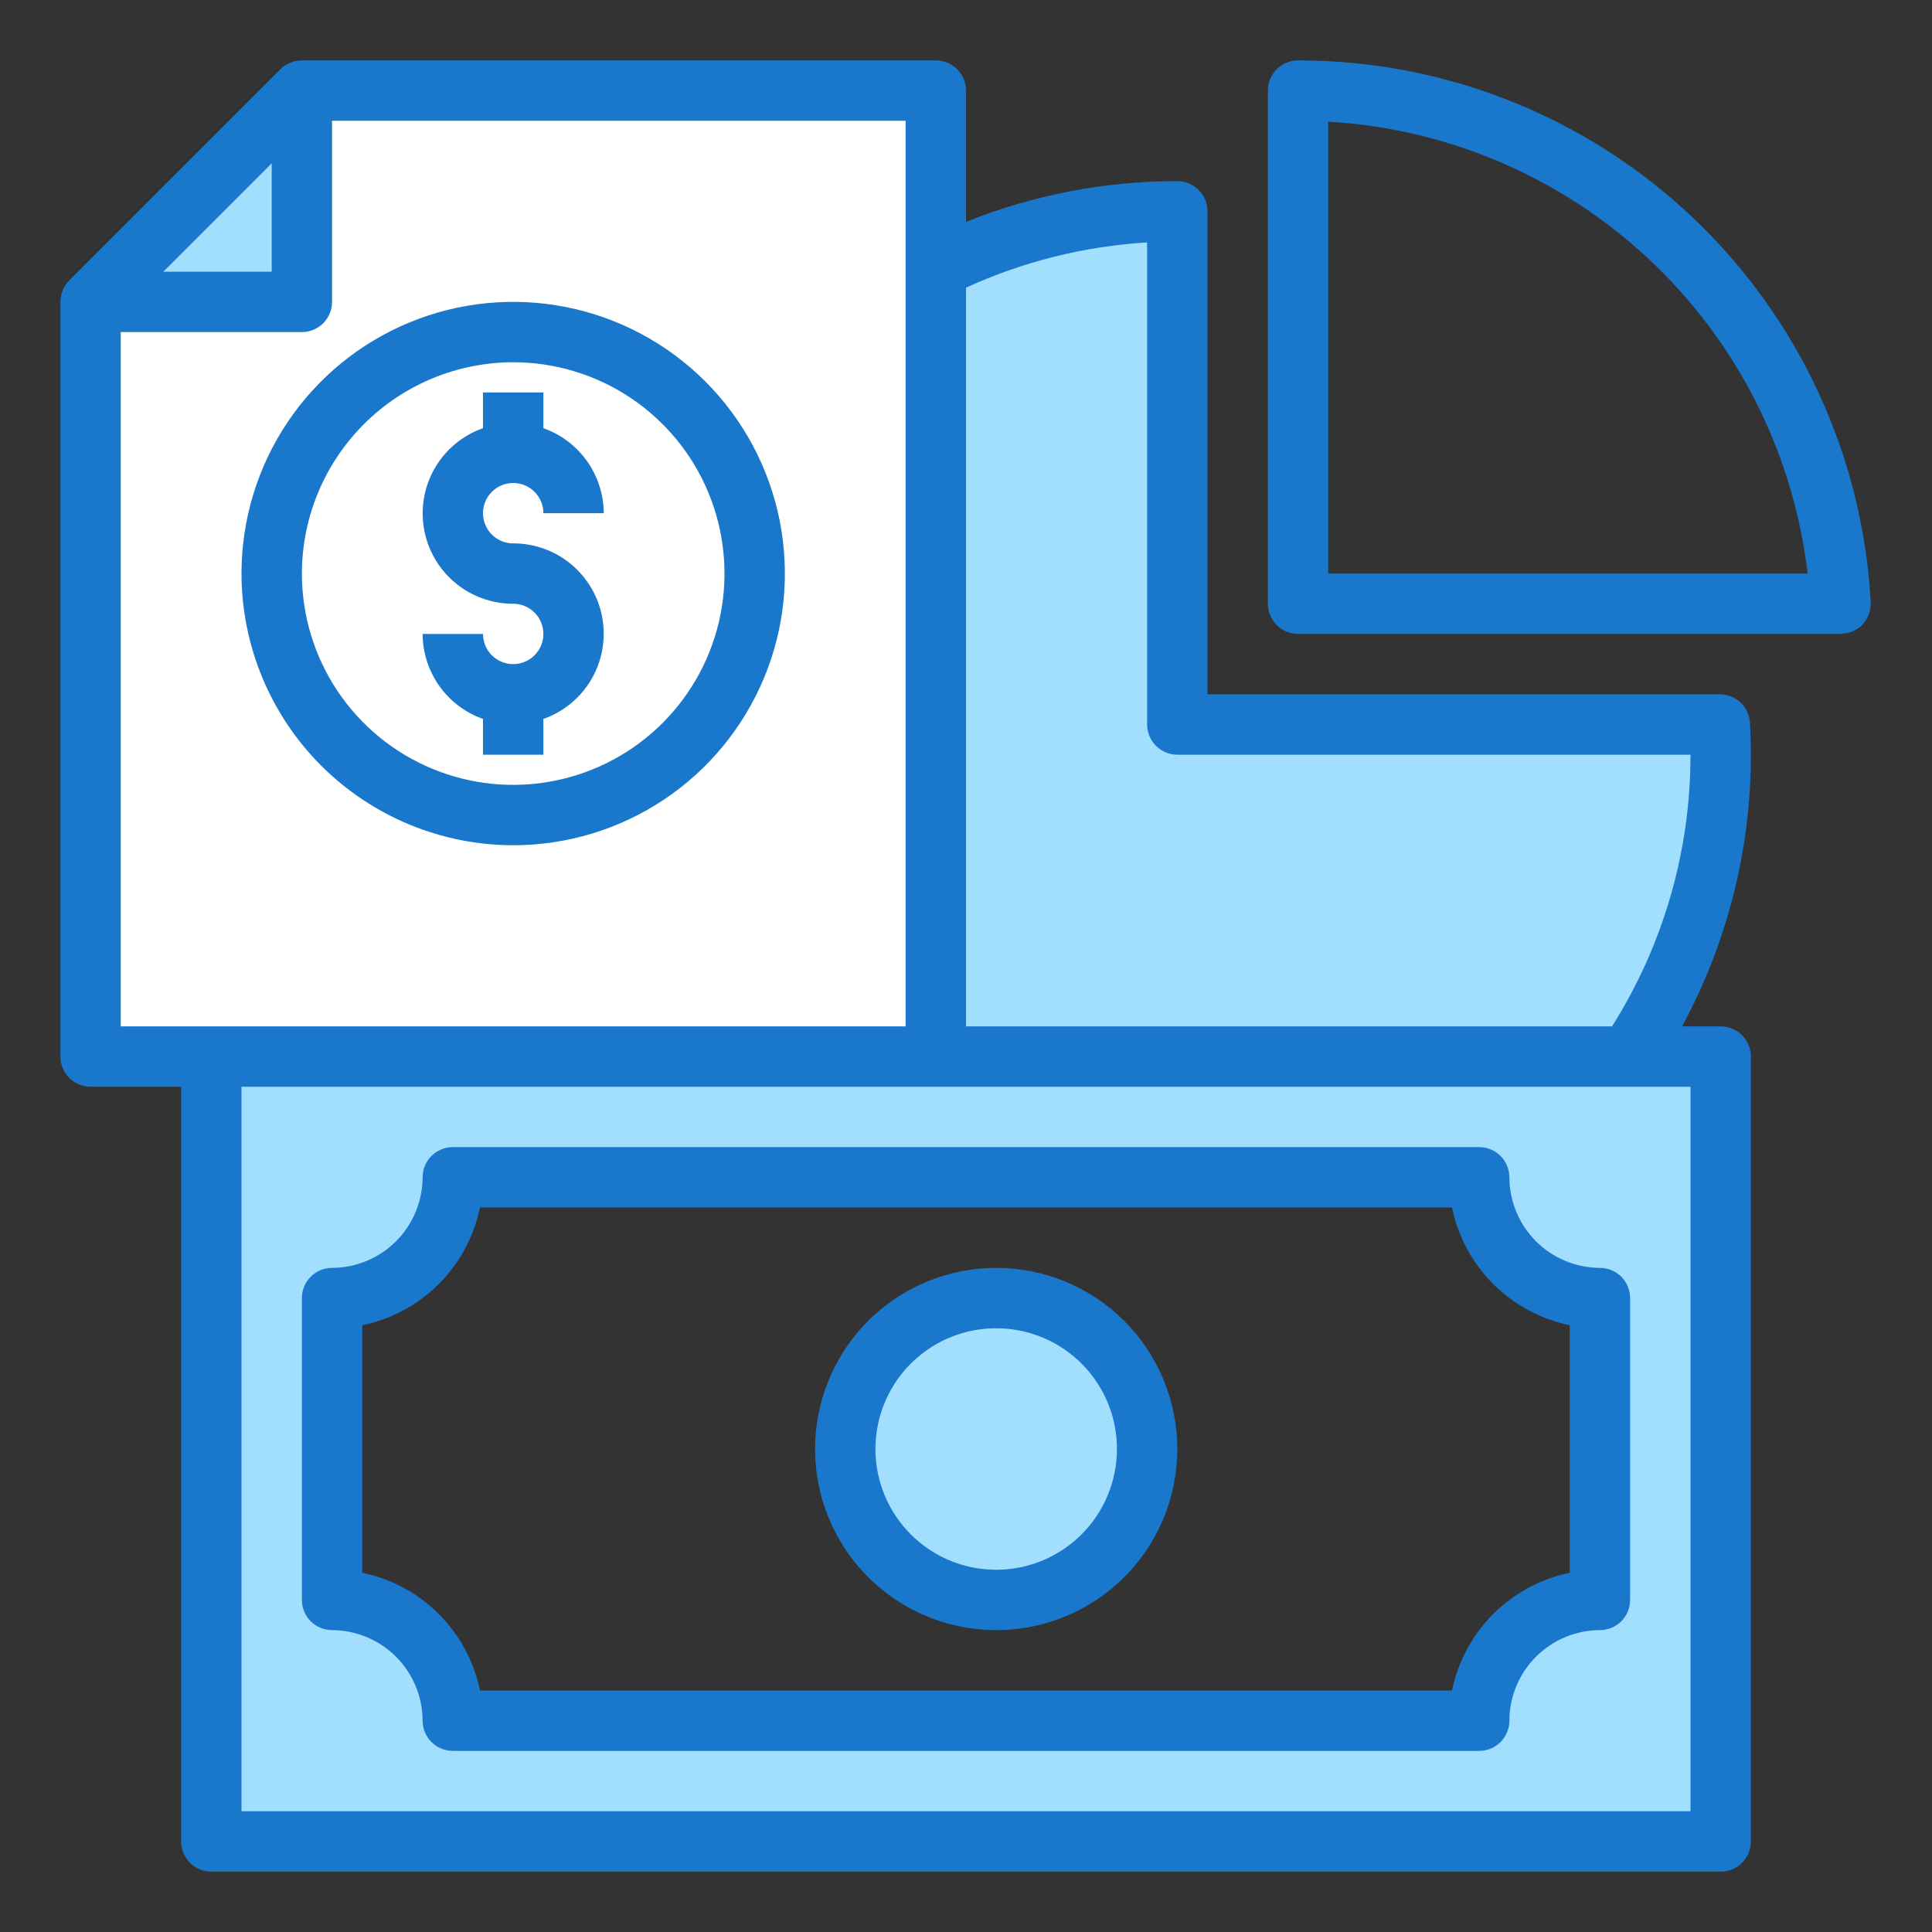 <svg width="62" height="62" viewBox="0 0 62 62" fill="none" xmlns="http://www.w3.org/2000/svg">
<rect x="0" y="0" width="62" height="62" fill="#333333" stroke="none"/>
<path d="M10.656 2.712L3.1 9.3V34.294H29.45L30.225 32.937L29.45 2.712H10.656Z" fill="white"/>
<path d="M30.031 8.603V33.906H6.781V59.094H55.219V33.906H52.274C54.198 31.043 55.224 27.669 55.219 24.219C55.219 23.899 55.209 23.57 55.19 23.25H37.781V6.781C35.092 6.778 32.438 7.402 30.031 8.603ZM51.344 51.344C50.316 51.344 49.33 51.752 48.604 52.479C47.877 53.205 47.469 54.191 47.469 55.219H14.531C14.531 54.191 14.123 53.205 13.396 52.479C12.67 51.752 11.684 51.344 10.656 51.344V41.656C11.684 41.656 12.67 41.248 13.396 40.521C14.123 39.795 14.531 38.809 14.531 37.781H47.469C47.469 38.809 47.877 39.795 48.604 40.521C49.33 41.248 50.316 41.656 51.344 41.656V51.344Z" fill="#A2DFFF"/>
<path d="M31.969 51.344C34.644 51.344 36.812 49.175 36.812 46.5C36.812 43.825 34.644 41.656 31.969 41.656C29.294 41.656 27.125 43.825 27.125 46.5C27.125 49.175 29.294 51.344 31.969 51.344Z" fill="#A2DFFF"/>
<path d="M9.688 2.906L2.906 9.688H9.688V2.906Z" fill="#A2DFFF"/>
<path d="M55.219 32.938H53.979C55.429 30.26 56.188 27.264 56.188 24.219C56.188 23.88 56.178 23.531 56.158 23.192C56.144 22.945 56.035 22.713 55.855 22.544C55.675 22.375 55.437 22.281 55.19 22.281H38.75V6.781C38.75 6.524 38.648 6.278 38.466 6.096C38.285 5.915 38.038 5.812 37.781 5.812C35.458 5.811 33.156 6.255 31 7.12V2.906C31 2.649 30.898 2.403 30.716 2.221C30.535 2.04 30.288 1.938 30.031 1.938H9.688C9.431 1.939 9.184 2.04 9 2.218L2.218 9C2.04 9.184 1.939 9.431 1.938 9.688V33.906C1.938 34.163 2.04 34.41 2.221 34.591C2.403 34.773 2.649 34.875 2.906 34.875H5.812V59.094C5.812 59.351 5.915 59.597 6.096 59.779C6.278 59.96 6.524 60.062 6.781 60.062H55.219C55.476 60.062 55.722 59.96 55.904 59.779C56.085 59.597 56.188 59.351 56.188 59.094V33.906C56.188 33.649 56.085 33.403 55.904 33.221C55.722 33.04 55.476 32.938 55.219 32.938ZM31 9.232C32.831 8.394 34.802 7.901 36.812 7.779V23.25C36.812 23.507 36.915 23.753 37.096 23.935C37.278 24.117 37.524 24.219 37.781 24.219H54.25C54.253 27.305 53.38 30.328 51.731 32.938H31V9.232ZM8.719 5.241V8.719H5.241L8.719 5.241ZM3.875 32.938V10.656H9.688C9.944 10.656 10.191 10.554 10.373 10.373C10.554 10.191 10.656 9.944 10.656 9.688V3.875H29.062V32.938H3.875ZM54.25 58.125H7.75V34.875H54.25V58.125Z" fill="#1977CC"/>
<path d="M41.656 1.938C41.399 1.938 41.153 2.04 40.971 2.221C40.79 2.403 40.688 2.649 40.688 2.906V19.375C40.688 19.632 40.79 19.878 40.971 20.06C41.153 20.242 41.399 20.344 41.656 20.344H59.094V20.334C59.22 20.333 59.345 20.306 59.462 20.256C59.578 20.206 59.684 20.134 59.772 20.043C59.948 19.847 60.042 19.59 60.033 19.327C59.777 14.627 57.729 10.205 54.31 6.97C50.892 3.735 46.363 1.934 41.656 1.938ZM42.625 18.406V3.904C46.485 4.128 50.142 5.704 52.956 8.356C55.769 11.008 57.558 14.566 58.009 18.406H42.625Z" fill="#1977CC"/>
<path d="M51.344 40.688C50.574 40.685 49.836 40.378 49.291 39.834C48.747 39.289 48.44 38.551 48.438 37.781C48.438 37.524 48.335 37.278 48.154 37.096C47.972 36.915 47.726 36.812 47.469 36.812H14.531C14.274 36.812 14.028 36.915 13.846 37.096C13.665 37.278 13.562 37.524 13.562 37.781C13.56 38.551 13.253 39.289 12.709 39.834C12.164 40.378 11.426 40.685 10.656 40.688C10.399 40.688 10.153 40.79 9.971 40.971C9.79 41.153 9.688 41.399 9.688 41.656V51.344C9.688 51.601 9.79 51.847 9.971 52.029C10.153 52.21 10.399 52.312 10.656 52.312C11.426 52.315 12.164 52.622 12.709 53.166C13.253 53.711 13.56 54.449 13.562 55.219C13.562 55.476 13.665 55.722 13.846 55.904C14.028 56.085 14.274 56.188 14.531 56.188H47.469C47.726 56.188 47.972 56.085 48.154 55.904C48.335 55.722 48.438 55.476 48.438 55.219C48.44 54.449 48.747 53.711 49.291 53.166C49.836 52.622 50.574 52.315 51.344 52.312C51.601 52.312 51.847 52.21 52.029 52.029C52.21 51.847 52.312 51.601 52.312 51.344V41.656C52.312 41.399 52.21 41.153 52.029 40.971C51.847 40.79 51.601 40.688 51.344 40.688ZM50.375 50.472C49.445 50.663 48.591 51.123 47.919 51.794C47.248 52.466 46.788 53.32 46.597 54.25H15.403C15.212 53.32 14.752 52.466 14.081 51.794C13.409 51.123 12.555 50.663 11.625 50.472V42.528C12.555 42.337 13.409 41.877 14.081 41.206C14.752 40.534 15.212 39.68 15.403 38.75H46.597C46.788 39.68 47.248 40.534 47.919 41.206C48.591 41.877 49.445 42.337 50.375 42.528V50.472Z" fill="#1977CC"/>
<path d="M31.969 40.688C30.819 40.688 29.695 41.028 28.739 41.667C27.784 42.306 27.039 43.214 26.599 44.276C26.159 45.338 26.044 46.507 26.268 47.634C26.492 48.761 27.046 49.797 27.859 50.61C28.672 51.423 29.707 51.977 30.835 52.201C31.962 52.425 33.131 52.31 34.193 51.87C35.255 51.43 36.163 50.685 36.802 49.729C37.44 48.773 37.781 47.65 37.781 46.5C37.781 44.958 37.169 43.48 36.079 42.39C34.989 41.3 33.51 40.688 31.969 40.688ZM31.969 50.375C31.202 50.375 30.453 50.148 29.816 49.722C29.179 49.296 28.682 48.691 28.389 47.983C28.095 47.275 28.019 46.496 28.168 45.744C28.318 44.992 28.687 44.302 29.229 43.76C29.771 43.218 30.461 42.849 31.213 42.7C31.965 42.55 32.744 42.627 33.452 42.92C34.16 43.213 34.765 43.71 35.191 44.347C35.617 44.984 35.844 45.734 35.844 46.5C35.844 47.528 35.435 48.513 34.709 49.24C33.982 49.967 32.996 50.375 31.969 50.375Z" fill="#1977CC"/>
<path d="M16.469 27.125C18.193 27.125 19.879 26.614 21.313 25.656C22.746 24.698 23.864 23.336 24.524 21.743C25.184 20.15 25.356 18.397 25.02 16.705C24.684 15.014 23.853 13.46 22.634 12.241C21.415 11.022 19.861 10.191 18.17 9.855C16.478 9.519 14.725 9.691 13.132 10.351C11.539 11.011 10.177 12.129 9.219 13.562C8.261 14.996 7.75 16.682 7.75 18.406C7.753 20.718 8.672 22.934 10.306 24.569C11.941 26.203 14.157 27.122 16.469 27.125ZM16.469 11.625C17.81 11.625 19.121 12.023 20.236 12.768C21.351 13.513 22.221 14.572 22.734 15.811C23.247 17.05 23.381 18.414 23.12 19.729C22.858 21.045 22.212 22.253 21.264 23.201C20.315 24.15 19.107 24.796 17.792 25.057C16.476 25.319 15.113 25.185 13.874 24.671C12.635 24.158 11.575 23.289 10.83 22.174C10.085 21.058 9.688 19.747 9.688 18.406C9.69 16.608 10.405 14.885 11.676 13.614C12.947 12.342 14.671 11.627 16.469 11.625Z" fill="#1977CC"/>
<path d="M16.469 21.312C16.212 21.312 15.965 21.21 15.784 21.029C15.602 20.847 15.5 20.601 15.5 20.344H13.562C13.565 20.943 13.752 21.526 14.099 22.015C14.446 22.503 14.935 22.872 15.5 23.072V24.219H17.438V23.072C18.083 22.844 18.628 22.396 18.975 21.805C19.321 21.215 19.448 20.52 19.332 19.846C19.216 19.171 18.865 18.559 18.341 18.118C17.817 17.677 17.154 17.436 16.469 17.438C16.277 17.438 16.09 17.381 15.931 17.274C15.771 17.168 15.647 17.017 15.574 16.84C15.5 16.663 15.481 16.468 15.519 16.28C15.556 16.092 15.648 15.919 15.784 15.784C15.919 15.648 16.092 15.556 16.28 15.519C16.468 15.481 16.663 15.5 16.84 15.574C17.017 15.647 17.168 15.771 17.274 15.931C17.381 16.09 17.438 16.277 17.438 16.469H19.375C19.372 15.87 19.185 15.286 18.838 14.798C18.491 14.31 18.002 13.94 17.438 13.741V12.594H15.5V13.741C14.854 13.968 14.31 14.417 13.963 15.007C13.616 15.598 13.49 16.292 13.606 16.967C13.722 17.642 14.073 18.254 14.597 18.695C15.121 19.135 15.784 19.376 16.469 19.375C16.726 19.375 16.972 19.477 17.154 19.659C17.335 19.84 17.438 20.087 17.438 20.344C17.438 20.601 17.335 20.847 17.154 21.029C16.972 21.21 16.726 21.312 16.469 21.312Z" fill="#1977CC"/>
</svg>
